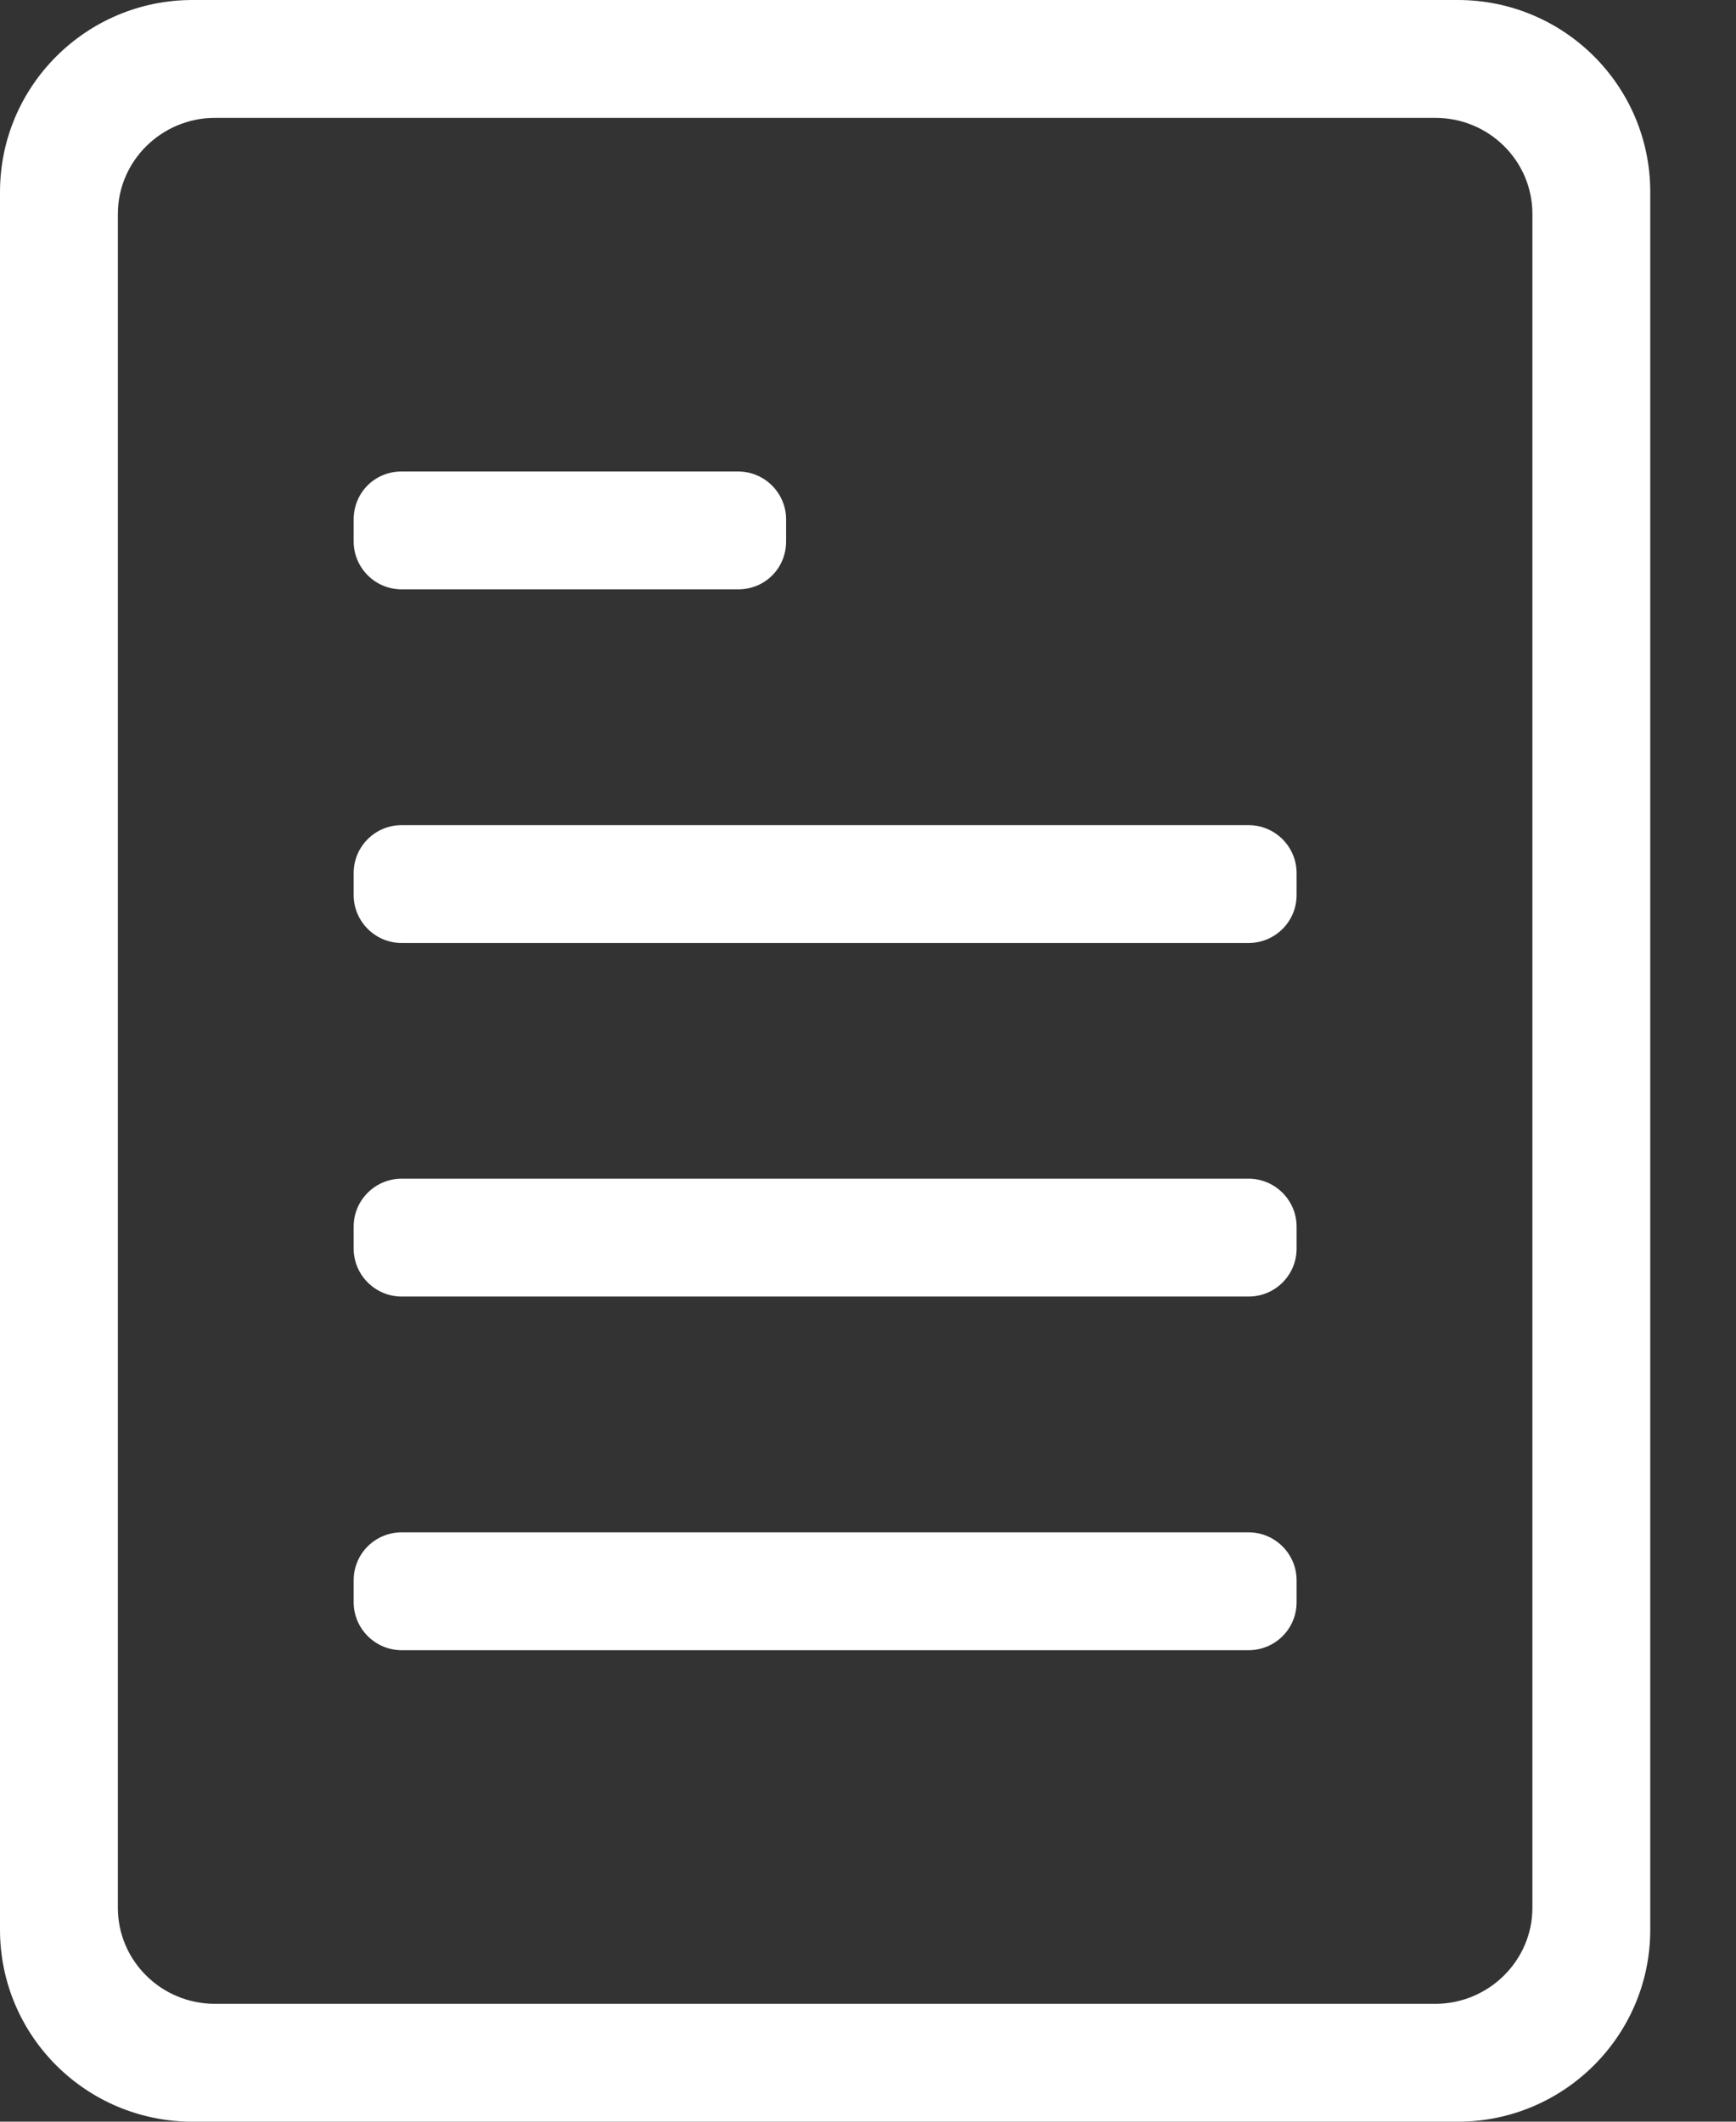 <?xml version="1.0" encoding="UTF-8"?>
<svg width="18px" height="22px" viewBox="0 0 18 22" version="1.1" xmlns="http://www.w3.org/2000/svg" xmlns:xlink="http://www.w3.org/1999/xlink">
    <rect x="0" y="0" width="18" height="22" fill="#333333" stroke="none"/>
    <!-- Generator: Sketch 41.2 (35397) - http://www.bohemiancoding.com/sketch -->
    <title>Combined Shape</title>
    <desc>Created with Sketch.</desc>
    <defs></defs>
    <g id="Page-1" stroke="none" stroke-width="1" fill="none" fill-rule="evenodd">
        <g id="页面管理-方案一" transform="translate(-36, -64)" fill="#FFFFFF">
            <g id="M-列表-视图切换-2" transform="translate(0, 40)">
                <g id="cus-shiti" transform="translate(36, 24)">
                    <path d="M0,1.991 C0,0.891 0.896,0 1.996,0 L15.115,0 C16.217,0 17.111,0.89 17.111,1.991 L17.111,20.009 C17.111,21.109 16.215,22 15.115,22 L1.996,22 C0.894,22 0,21.11 0,20.009 L0,1.991 Z M1.222,2.219 C1.222,1.668 1.677,1.222 2.23,1.222 L14.881,1.222 C15.438,1.222 15.889,1.667 15.889,2.219 L15.889,19.781 C15.889,20.332 15.434,20.778 14.881,20.778 L2.23,20.778 C1.674,20.778 1.222,20.333 1.222,19.781 L1.222,2.219 Z M3.667,5.386 C3.667,5.111 3.883,4.889 4.164,4.889 L7.654,4.889 C7.928,4.889 8.151,5.113 8.151,5.386 L8.151,5.614 C8.151,5.889 7.935,6.111 7.654,6.111 L4.164,6.111 C3.889,6.111 3.667,5.887 3.667,5.614 L3.667,5.386 Z M3.667,9.053 C3.667,8.778 3.889,8.556 4.165,8.556 L12.946,8.556 C13.221,8.556 13.444,8.78 13.444,9.053 L13.444,9.281 C13.444,9.555 13.222,9.778 12.946,9.778 L4.165,9.778 C3.89,9.778 3.667,9.554 3.667,9.281 L3.667,9.053 Z M3.667,12.719 C3.667,12.445 3.889,12.222 4.165,12.222 L12.946,12.222 C13.221,12.222 13.444,12.446 13.444,12.719 L13.444,12.947 C13.444,13.222 13.222,13.444 12.946,13.444 L4.165,13.444 C3.89,13.444 3.667,13.22 3.667,12.947 L3.667,12.719 Z M3.667,16.386 C3.667,16.111 3.889,15.889 4.165,15.889 L12.946,15.889 C13.221,15.889 13.444,16.113 13.444,16.386 L13.444,16.614 C13.444,16.889 13.222,17.111 12.946,17.111 L4.165,17.111 C3.89,17.111 3.667,16.887 3.667,16.614 L3.667,16.386 Z" id="Combined-Shape"></path>
                </g>
            </g>
        </g>
    </g>
</svg>